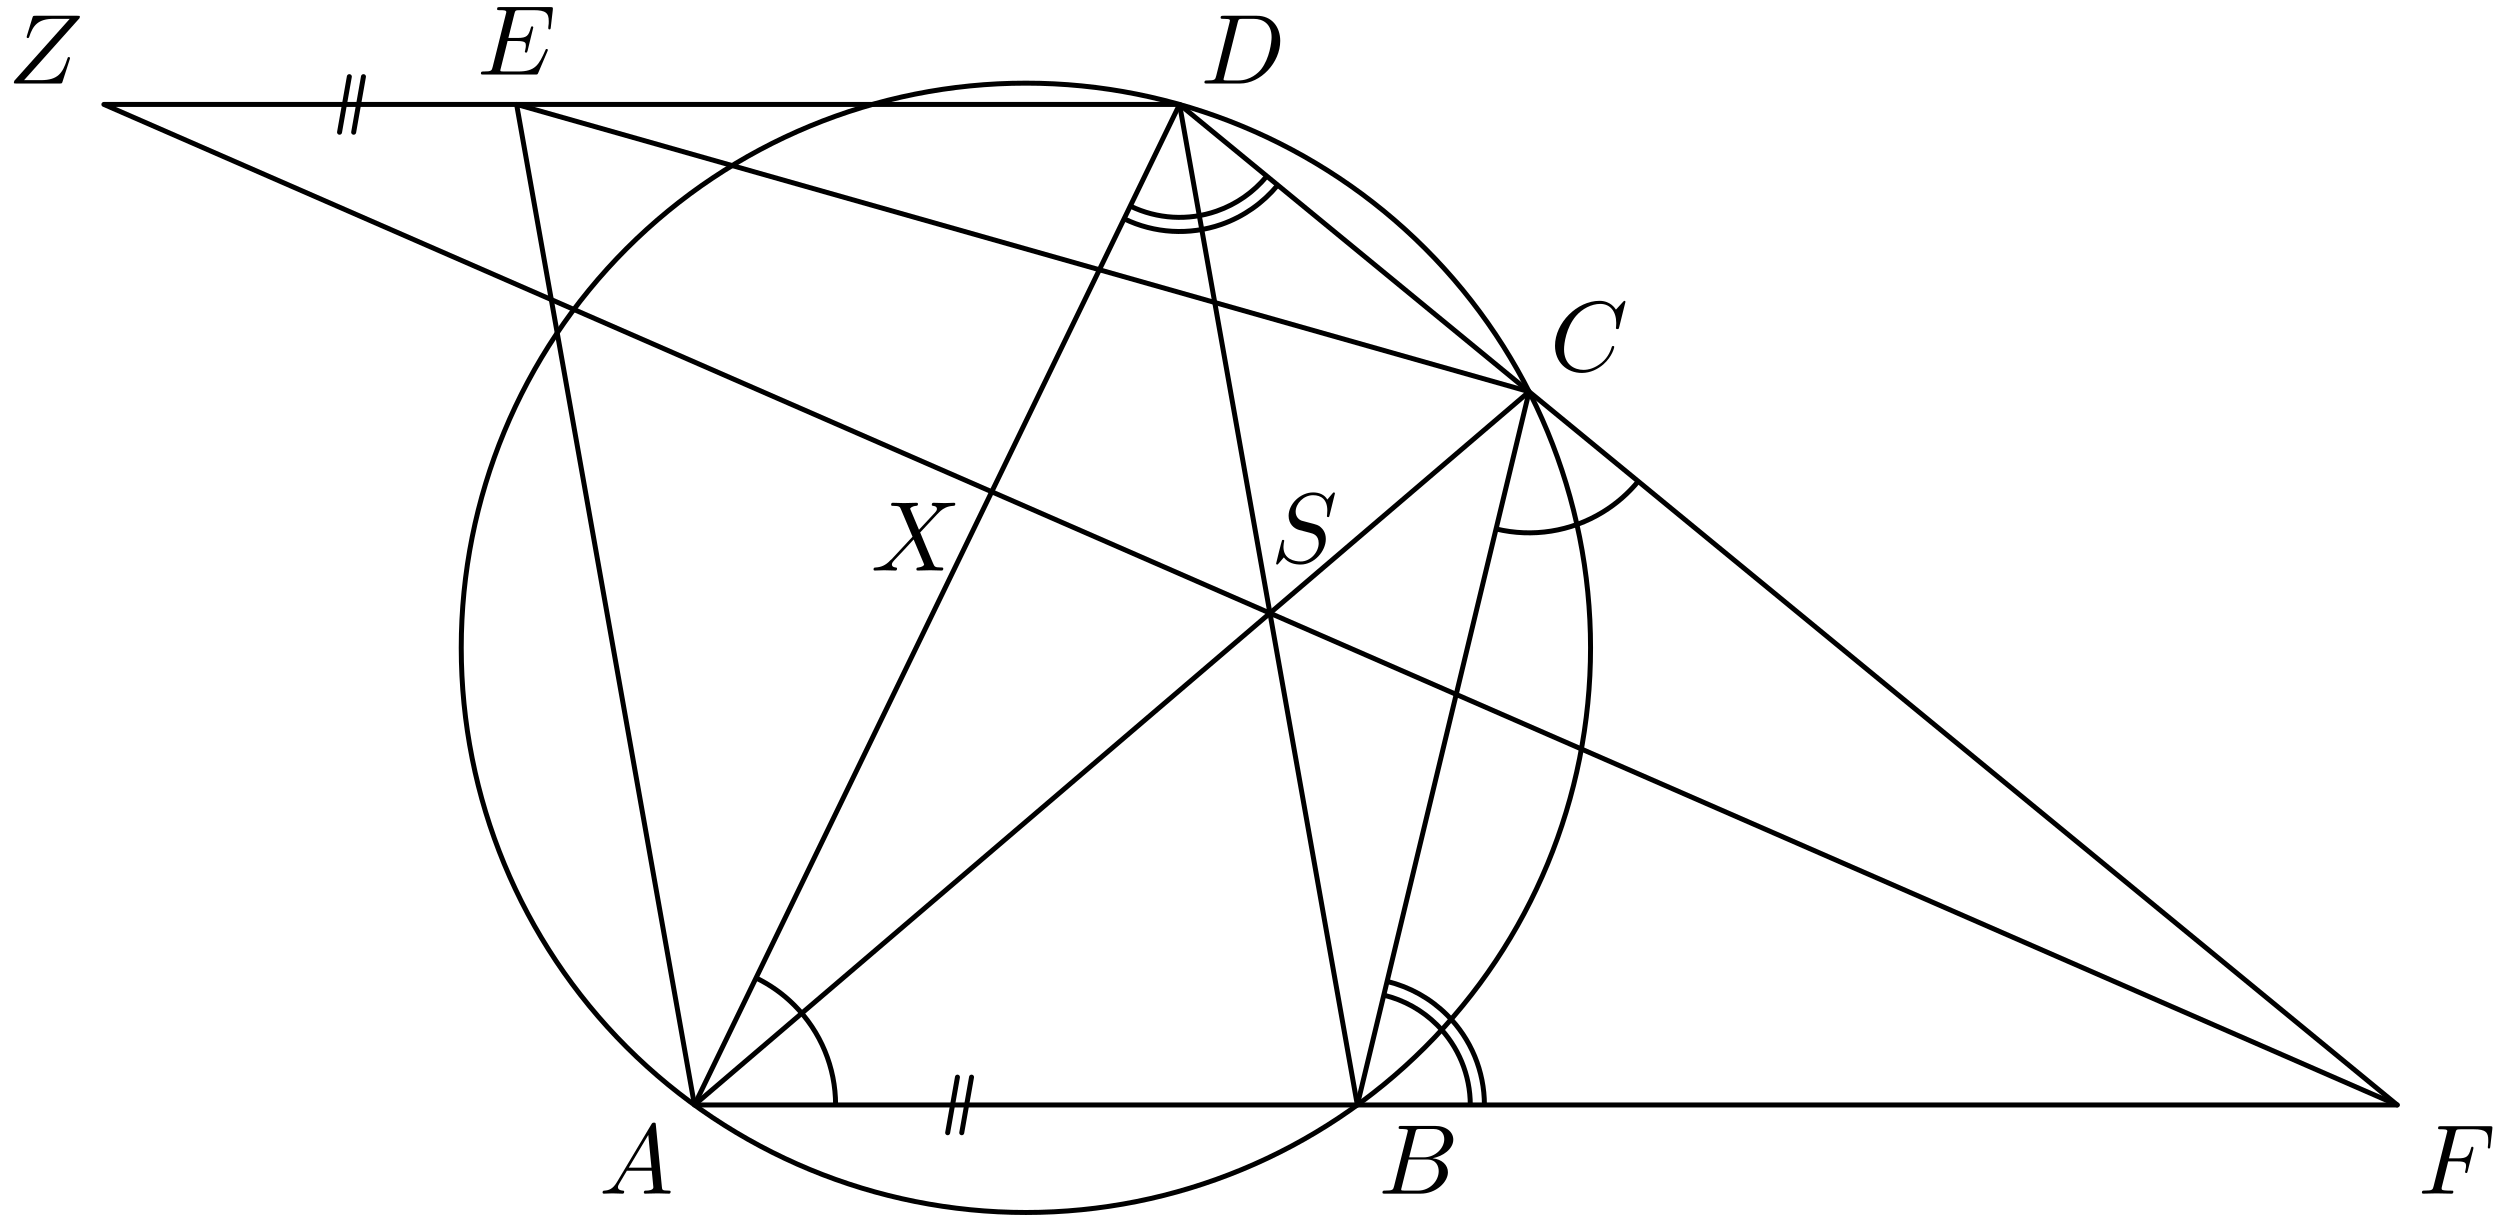 <?xml version='1.0' encoding='UTF-8'?>
<!-- This file was generated by dvisvgm 3.1.1 -->
<svg version='1.1' xmlns='http://www.w3.org/2000/svg' xmlns:xlink='http://www.w3.org/1999/xlink' width='251pt' height='122pt' viewBox='0 -122 251 122'>
<g id='page1'>
<g transform='matrix(1 0 0 -1 0 0)'>
<path d='M159.691 56.961C159.691 71.996 153.719 86.414 143.086 97.047C132.457 107.68 118.035 113.652 103 113.652C87.965 113.652 73.543 107.68 62.914 97.047C52.281 86.414 46.309 71.996 46.309 56.961C46.309 41.922 52.281 27.504 62.914 16.871C73.543 6.242 87.965 .266 103 .266C118.035 .266 132.457 6.242 143.086 16.871C153.719 27.504 159.691 41.922 159.691 56.961Z' stroke='#000' fill='none' stroke-width='.5' stroke-miterlimit='10' stroke-linejoin='bevel'/>
<path d='M69.723 11.063H136.277L153.523 82.676L118.426 111.516Z' stroke='#000' fill='none' stroke-width='.5' stroke-miterlimit='10' stroke-linejoin='bevel'/>
<path d='M240.68 11.063L10.43 111.516H118.426L136.277 11.063' stroke='#000' fill='none' stroke-width='.5' stroke-miterlimit='10' stroke-linecap='round' stroke-linejoin='round'/>
<path d='M136.277 11.063H240.68L153.523 82.676L51.867 111.516L69.723 11.063L153.523 82.676' stroke='#000' fill='none' stroke-width='.5' stroke-miterlimit='10' stroke-linecap='round' stroke-linejoin='round'/>
<path d='M83.894 11.063C83.894 14.824 82.402 18.426 79.742 21.086C78.613 22.215 77.316 23.133 75.906 23.816' stroke='#000' fill='none' stroke-width='.5' stroke-miterlimit='10' stroke-linejoin='bevel'/>
<path d='M150.207 68.894C153.863 68.016 157.715 68.625 160.922 70.586C162.285 71.418 163.48 72.465 164.477 73.676' stroke='#000' fill='none' stroke-width='.5' stroke-miterlimit='10' stroke-linejoin='bevel'/>
<path d='M113.48 101.312C116.184 100 119.301 99.816 122.141 100.801C124.133 101.492 125.871 102.715 127.187 104.316' stroke='#000' fill='none' stroke-width='.5' stroke-miterlimit='10' stroke-linejoin='bevel'/>
<path d='M112.859 100.035C115.906 98.559 119.41 98.355 122.605 99.461C124.844 100.238 126.801 101.617 128.281 103.414' stroke='#000' fill='none' stroke-width='.5' stroke-miterlimit='10' stroke-linejoin='bevel'/>
<path d='M147.617 11.063C147.617 14.07 146.422 16.953 144.297 19.082C142.809 20.57 140.949 21.602 138.934 22.086' stroke='#000' fill='none' stroke-width='.5' stroke-miterlimit='10' stroke-linejoin='bevel'/>
<path d='M149.035 11.063C149.035 14.445 147.691 17.691 145.297 20.082C143.625 21.758 141.531 22.918 139.266 23.465' stroke='#000' fill='none' stroke-width='.5' stroke-miterlimit='10' stroke-linejoin='bevel'/>
<path d='M96.129 13.856L95.145 8.273' stroke='#000' fill='none' stroke-width='.5' stroke-miterlimit='10' stroke-linecap='round' stroke-linejoin='round'/>
<path d='M97.543 13.856L96.559 8.273' stroke='#000' fill='none' stroke-width='.5' stroke-miterlimit='10' stroke-linecap='round' stroke-linejoin='round'/>
<path d='M35.074 114.305L34.09 108.723' stroke='#000' fill='none' stroke-width='.5' stroke-miterlimit='10' stroke-linecap='round' stroke-linejoin='round'/>
<path d='M36.492 114.305L35.508 108.723' stroke='#000' fill='none' stroke-width='.5' stroke-miterlimit='10' stroke-linecap='round' stroke-linejoin='round'/>
<path d='M61.932 3.301C61.534 2.634 61.145 2.494 60.707 2.464C60.587 2.454 60.498 2.454 60.498 2.265C60.498 2.205 60.547 2.156 60.627 2.156C60.896 2.156 61.205 2.186 61.484 2.186C61.812 2.186 62.161 2.156 62.48 2.156C62.539 2.156 62.669 2.156 62.669 2.345C62.669 2.454 62.58 2.464 62.51 2.464C62.281 2.484 62.041 2.564 62.041 2.813C62.041 2.933 62.101 3.042 62.181 3.182L62.938 4.457H65.438C65.458 4.247 65.598 2.893 65.598 2.793C65.598 2.494 65.08 2.464 64.88 2.464C64.741 2.464 64.641 2.464 64.641 2.265C64.641 2.156 64.761 2.156 64.781 2.156C65.189 2.156 65.618 2.186 66.026 2.186C66.275 2.186 66.903 2.156 67.152 2.156C67.211 2.156 67.331 2.156 67.331 2.355C67.331 2.464 67.231 2.464 67.102 2.464C66.484 2.464 66.484 2.534 66.454 2.823L65.847 9.049C65.827 9.248 65.827 9.288 65.657 9.288C65.498 9.288 65.458 9.218 65.399 9.118L61.932 3.301ZM63.127 4.765L65.089 8.053L65.408 4.765H63.127Z'/>
<path d='M139.973 2.933C139.873 2.544 139.853 2.464 139.066 2.464C138.897 2.464 138.798 2.464 138.798 2.265C138.798 2.156 138.887 2.156 139.066 2.156H142.623C144.197 2.156 145.372 3.331 145.372 4.307C145.372 5.024 144.794 5.602 143.828 5.712C144.864 5.901 145.91 6.638 145.91 7.584C145.91 8.322 145.252 8.959 144.057 8.959H140.71C140.521 8.959 140.421 8.959 140.421 8.76C140.421 8.65 140.511 8.65 140.7 8.65C140.72 8.65 140.909 8.65 141.078 8.63C141.258 8.611 141.348 8.601 141.348 8.471C141.348 8.431 141.337 8.401 141.308 8.282L139.973 2.933ZM141.477 5.802L142.095 8.272C142.184 8.62 142.204 8.65 142.633 8.65H143.917C144.794 8.65 145.003 8.063 145.003 7.624C145.003 6.748 144.147 5.802 142.931 5.802H141.477ZM141.029 2.464C140.889 2.464 140.869 2.464 140.81 2.474C140.71 2.484 140.68 2.494 140.68 2.574C140.68 2.604 140.68 2.624 140.73 2.803L141.417 5.582H143.3C144.256 5.582 144.445 4.845 144.445 4.417C144.445 3.431 143.559 2.464 142.383 2.464H141.029Z'/>
<path d='M163.196 91.697C163.196 91.727 163.176 91.797 163.086 91.797C163.056 91.797 163.046 91.787 162.937 91.677L162.239 90.911C162.15 91.05 161.691 91.797 160.586 91.797C158.364 91.797 156.123 89.596 156.123 87.285C156.123 85.641 157.299 84.555 158.823 84.555C159.689 84.555 160.446 84.954 160.974 85.412C161.901 86.229 162.07 87.135 162.07 87.165C162.07 87.265 161.97 87.265 161.95 87.265C161.891 87.265 161.841 87.245 161.821 87.165C161.731 86.876 161.502 86.169 160.815 85.591C160.128 85.033 159.5 84.864 158.982 84.864C158.085 84.864 157.03 85.382 157.03 86.936C157.03 87.504 157.239 89.117 158.235 90.283C158.843 90.99 159.779 91.488 160.665 91.488C161.682 91.488 162.269 90.721 162.269 89.566C162.269 89.167 162.239 89.157 162.239 89.058C162.239 88.958 162.349 88.958 162.389 88.958C162.518 88.958 162.518 88.978 162.568 89.157L163.196 91.697Z'/>
<path d='M122.11 114.391C122.01 114.002 121.99 113.923 121.203 113.923C121.034 113.923 120.924 113.923 120.924 113.733C120.924 113.614 121.014 113.614 121.203 113.614H124.5C126.572 113.614 128.535 115.716 128.535 117.897C128.535 119.302 127.688 120.417 126.194 120.417H122.847C122.657 120.417 122.548 120.417 122.548 120.228C122.548 120.108 122.638 120.108 122.837 120.108C122.966 120.108 123.145 120.098 123.265 120.088C123.424 120.069 123.484 120.039 123.484 119.929C123.484 119.889 123.474 119.859 123.445 119.74L122.11 114.391ZM124.261 119.73C124.351 120.078 124.371 120.108 124.799 120.108H125.865C126.841 120.108 127.668 119.581 127.668 118.266C127.668 117.778 127.469 116.144 126.622 115.048C126.333 114.68 125.546 113.923 124.321 113.923H123.196C123.056 113.923 123.036 113.923 122.976 113.933C122.877 113.942 122.847 113.953 122.847 114.032C122.847 114.062 122.847 114.082 122.896 114.261L124.261 119.73Z'/>
<path d='M54.956 116.835C54.976 116.884 55.006 116.954 55.006 116.974C55.006 116.984 55.006 117.084 54.886 117.084C54.796 117.084 54.776 117.024 54.757 116.964C54.109 115.49 53.74 114.823 52.037 114.823H50.583C50.443 114.823 50.423 114.823 50.363 114.833C50.264 114.842 50.234 114.853 50.234 114.932C50.234 114.962 50.234 114.982 50.284 115.161L50.961 117.881H51.947C52.794 117.881 52.794 117.672 52.794 117.422C52.794 117.353 52.794 117.233 52.724 116.934C52.704 116.884 52.694 116.855 52.694 116.825C52.694 116.775 52.734 116.715 52.824 116.715C52.904 116.715 52.933 116.765 52.973 116.914L53.541 119.245C53.541 119.305 53.491 119.355 53.422 119.355C53.332 119.355 53.312 119.295 53.282 119.176C53.073 118.418 52.894 118.189 51.977 118.189H51.041L51.638 120.59C51.728 120.939 51.738 120.978 52.177 120.978H53.581C54.796 120.978 55.095 120.69 55.095 119.873C55.095 119.634 55.095 119.614 55.055 119.345C55.055 119.285 55.045 119.215 55.045 119.166S55.075 119.046 55.165 119.046C55.274 119.046 55.284 119.106 55.304 119.295L55.503 121.018C55.533 121.288 55.484 121.288 55.235 121.288H50.204C50.005 121.288 49.905 121.288 49.905 121.088C49.905 120.978 49.995 120.978 50.184 120.978C50.553 120.978 50.832 120.978 50.832 120.799C50.832 120.759 50.832 120.739 50.782 120.56L49.467 115.291C49.367 114.902 49.348 114.823 48.561 114.823C48.391 114.823 48.282 114.823 48.282 114.633C48.282 114.514 48.371 114.514 48.561 114.514H53.73C53.96 114.514 53.969 114.524 54.039 114.683L54.956 116.835Z'/>
<path d='M245.798 5.393H246.764C247.511 5.393 247.59 5.234 247.59 4.945C247.59 4.875 247.59 4.756 247.521 4.457C247.502 4.407 247.491 4.367 247.491 4.347C247.491 4.268 247.551 4.228 247.611 4.228C247.71 4.228 247.71 4.258 247.76 4.437L248.308 6.598C248.338 6.708 248.338 6.728 248.338 6.758C248.338 6.778 248.318 6.867 248.218 6.867S248.109 6.818 248.069 6.658C247.859 5.881 247.631 5.702 246.784 5.702H245.877L246.515 8.232C246.604 8.581 246.615 8.62 247.053 8.62H248.368C249.593 8.62 249.822 8.292 249.822 7.525C249.822 7.296 249.822 7.256 249.792 6.987C249.772 6.857 249.772 6.838 249.772 6.808C249.772 6.758 249.802 6.688 249.892 6.688C250.001 6.688 250.011 6.748 250.031 6.937L250.23 8.66C250.26 8.929 250.21 8.929 249.962 8.929H245.08C244.881 8.929 244.781 8.929 244.781 8.73C244.781 8.62 244.871 8.62 245.061 8.62C245.429 8.62 245.709 8.62 245.709 8.441C245.709 8.401 245.709 8.381 245.658 8.202L244.343 2.933C244.244 2.544 244.224 2.464 243.437 2.464C243.268 2.464 243.158 2.464 243.158 2.275C243.158 2.156 243.278 2.156 243.308 2.156C243.597 2.156 244.334 2.186 244.623 2.186C244.952 2.186 245.778 2.156 246.107 2.156C246.196 2.156 246.316 2.156 246.316 2.345C246.316 2.425 246.256 2.444 246.256 2.454C246.226 2.464 246.206 2.464 245.976 2.464C245.758 2.464 245.709 2.464 245.459 2.484C245.17 2.514 245.14 2.554 245.14 2.683C245.14 2.703 245.14 2.763 245.18 2.913L245.798 5.393Z'/>
<path d='M134.029 72.462C134.029 72.491 134.009 72.561 133.919 72.561C133.869 72.561 133.859 72.551 133.74 72.412L133.262 71.844C133.003 72.312 132.485 72.561 131.837 72.561C130.572 72.561 129.377 71.416 129.377 70.21C129.377 69.403 129.905 68.945 130.413 68.796L131.479 68.517C131.847 68.427 132.395 68.278 132.395 67.461C132.395 66.564 131.578 65.628 130.602 65.628C129.965 65.628 128.859 65.847 128.859 67.083C128.859 67.322 128.909 67.561 128.919 67.62C128.928 67.66 128.938 67.67 128.938 67.69C128.938 67.79 128.869 67.8 128.819 67.8C128.769 67.8 128.749 67.79 128.719 67.76C128.68 67.72 128.122 65.449 128.122 65.419C128.122 65.359 128.171 65.319 128.231 65.319C128.281 65.319 128.291 65.329 128.411 65.469L128.899 66.037C129.327 65.459 130.004 65.319 130.582 65.319C131.937 65.319 133.112 66.644 133.112 67.879C133.112 68.567 132.774 68.905 132.624 69.045C132.395 69.274 132.246 69.314 131.359 69.543C131.14 69.602 130.781 69.702 130.692 69.722C130.423 69.812 130.084 70.101 130.084 70.629C130.084 71.436 130.881 72.282 131.827 72.282C132.654 72.282 133.262 71.854 133.262 70.738C133.262 70.419 133.222 70.24 133.222 70.18C133.222 70.17 133.222 70.081 133.342 70.081C133.441 70.081 133.451 70.111 133.491 70.28L134.029 72.462Z'/>
<path d='M92.265 68.811L91.429 70.793C91.399 70.873 91.379 70.913 91.379 70.923C91.379 70.982 91.548 71.172 91.967 71.211C92.066 71.221 92.166 71.231 92.166 71.401C92.166 71.52 92.046 71.52 92.016 71.52C91.608 71.52 91.179 71.49 90.761 71.49C90.512 71.49 89.894 71.52 89.645 71.52C89.586 71.52 89.466 71.52 89.466 71.321C89.466 71.211 89.566 71.211 89.695 71.211C90.293 71.211 90.353 71.112 90.443 70.893L91.618 68.114L89.516 65.852L89.387 65.743C88.899 65.215 88.43 65.055 87.922 65.025C87.793 65.015 87.703 65.015 87.703 64.826C87.703 64.816 87.703 64.717 87.833 64.717C88.131 64.717 88.46 64.747 88.769 64.747C89.138 64.747 89.526 64.717 89.884 64.717C89.944 64.717 90.064 64.717 90.064 64.916C90.064 65.015 89.964 65.025 89.944 65.025C89.855 65.035 89.546 65.055 89.546 65.334C89.546 65.494 89.695 65.653 89.815 65.783L90.831 66.858L91.728 67.835L92.734 65.454C92.773 65.344 92.783 65.334 92.783 65.315C92.783 65.235 92.594 65.065 92.206 65.025C92.096 65.015 92.006 65.005 92.006 64.836C92.006 64.717 92.116 64.717 92.156 64.717C92.435 64.717 93.132 64.747 93.411 64.747C93.66 64.747 94.268 64.717 94.517 64.717C94.586 64.717 94.706 64.717 94.706 64.906C94.706 65.025 94.606 65.025 94.527 65.025C93.859 65.035 93.839 65.065 93.67 65.464C93.281 66.39 92.614 67.944 92.385 68.542C93.062 69.239 94.108 70.425 94.427 70.703C94.716 70.942 95.094 71.181 95.692 71.211C95.822 71.221 95.911 71.221 95.911 71.411C95.911 71.42 95.911 71.52 95.782 71.52C95.483 71.52 95.154 71.49 94.845 71.49C94.477 71.49 94.098 71.52 93.739 71.52C93.68 71.52 93.55 71.52 93.55 71.321C93.55 71.251 93.6 71.221 93.67 71.211C93.759 71.201 94.068 71.181 94.068 70.903C94.068 70.763 93.959 70.634 93.879 70.544L92.265 68.811Z'/>
<path d='M7.987 120.178C7.997 120.218 8.017 120.268 8.017 120.328C8.017 120.417 7.967 120.417 7.767 120.417H3.564C3.325 120.417 3.315 120.407 3.255 120.218L2.707 118.425C2.687 118.375 2.677 118.306 2.677 118.286C2.677 118.276 2.677 118.176 2.797 118.176C2.887 118.176 2.906 118.246 2.926 118.276C3.305 119.451 3.823 120.108 5.377 120.108H7.001L1.432 113.883C1.432 113.873 1.392 113.733 1.392 113.703C1.392 113.614 1.462 113.614 1.642 113.614H5.975C6.214 113.614 6.224 113.624 6.283 113.813L6.991 116.014C7.001 116.054 7.031 116.124 7.031 116.164C7.031 116.214 6.991 116.273 6.901 116.273C6.811 116.273 6.801 116.233 6.731 116.024C6.293 114.67 5.815 113.953 4.122 113.953H2.418L7.987 120.178Z'/>
</g>
</g>
</svg>